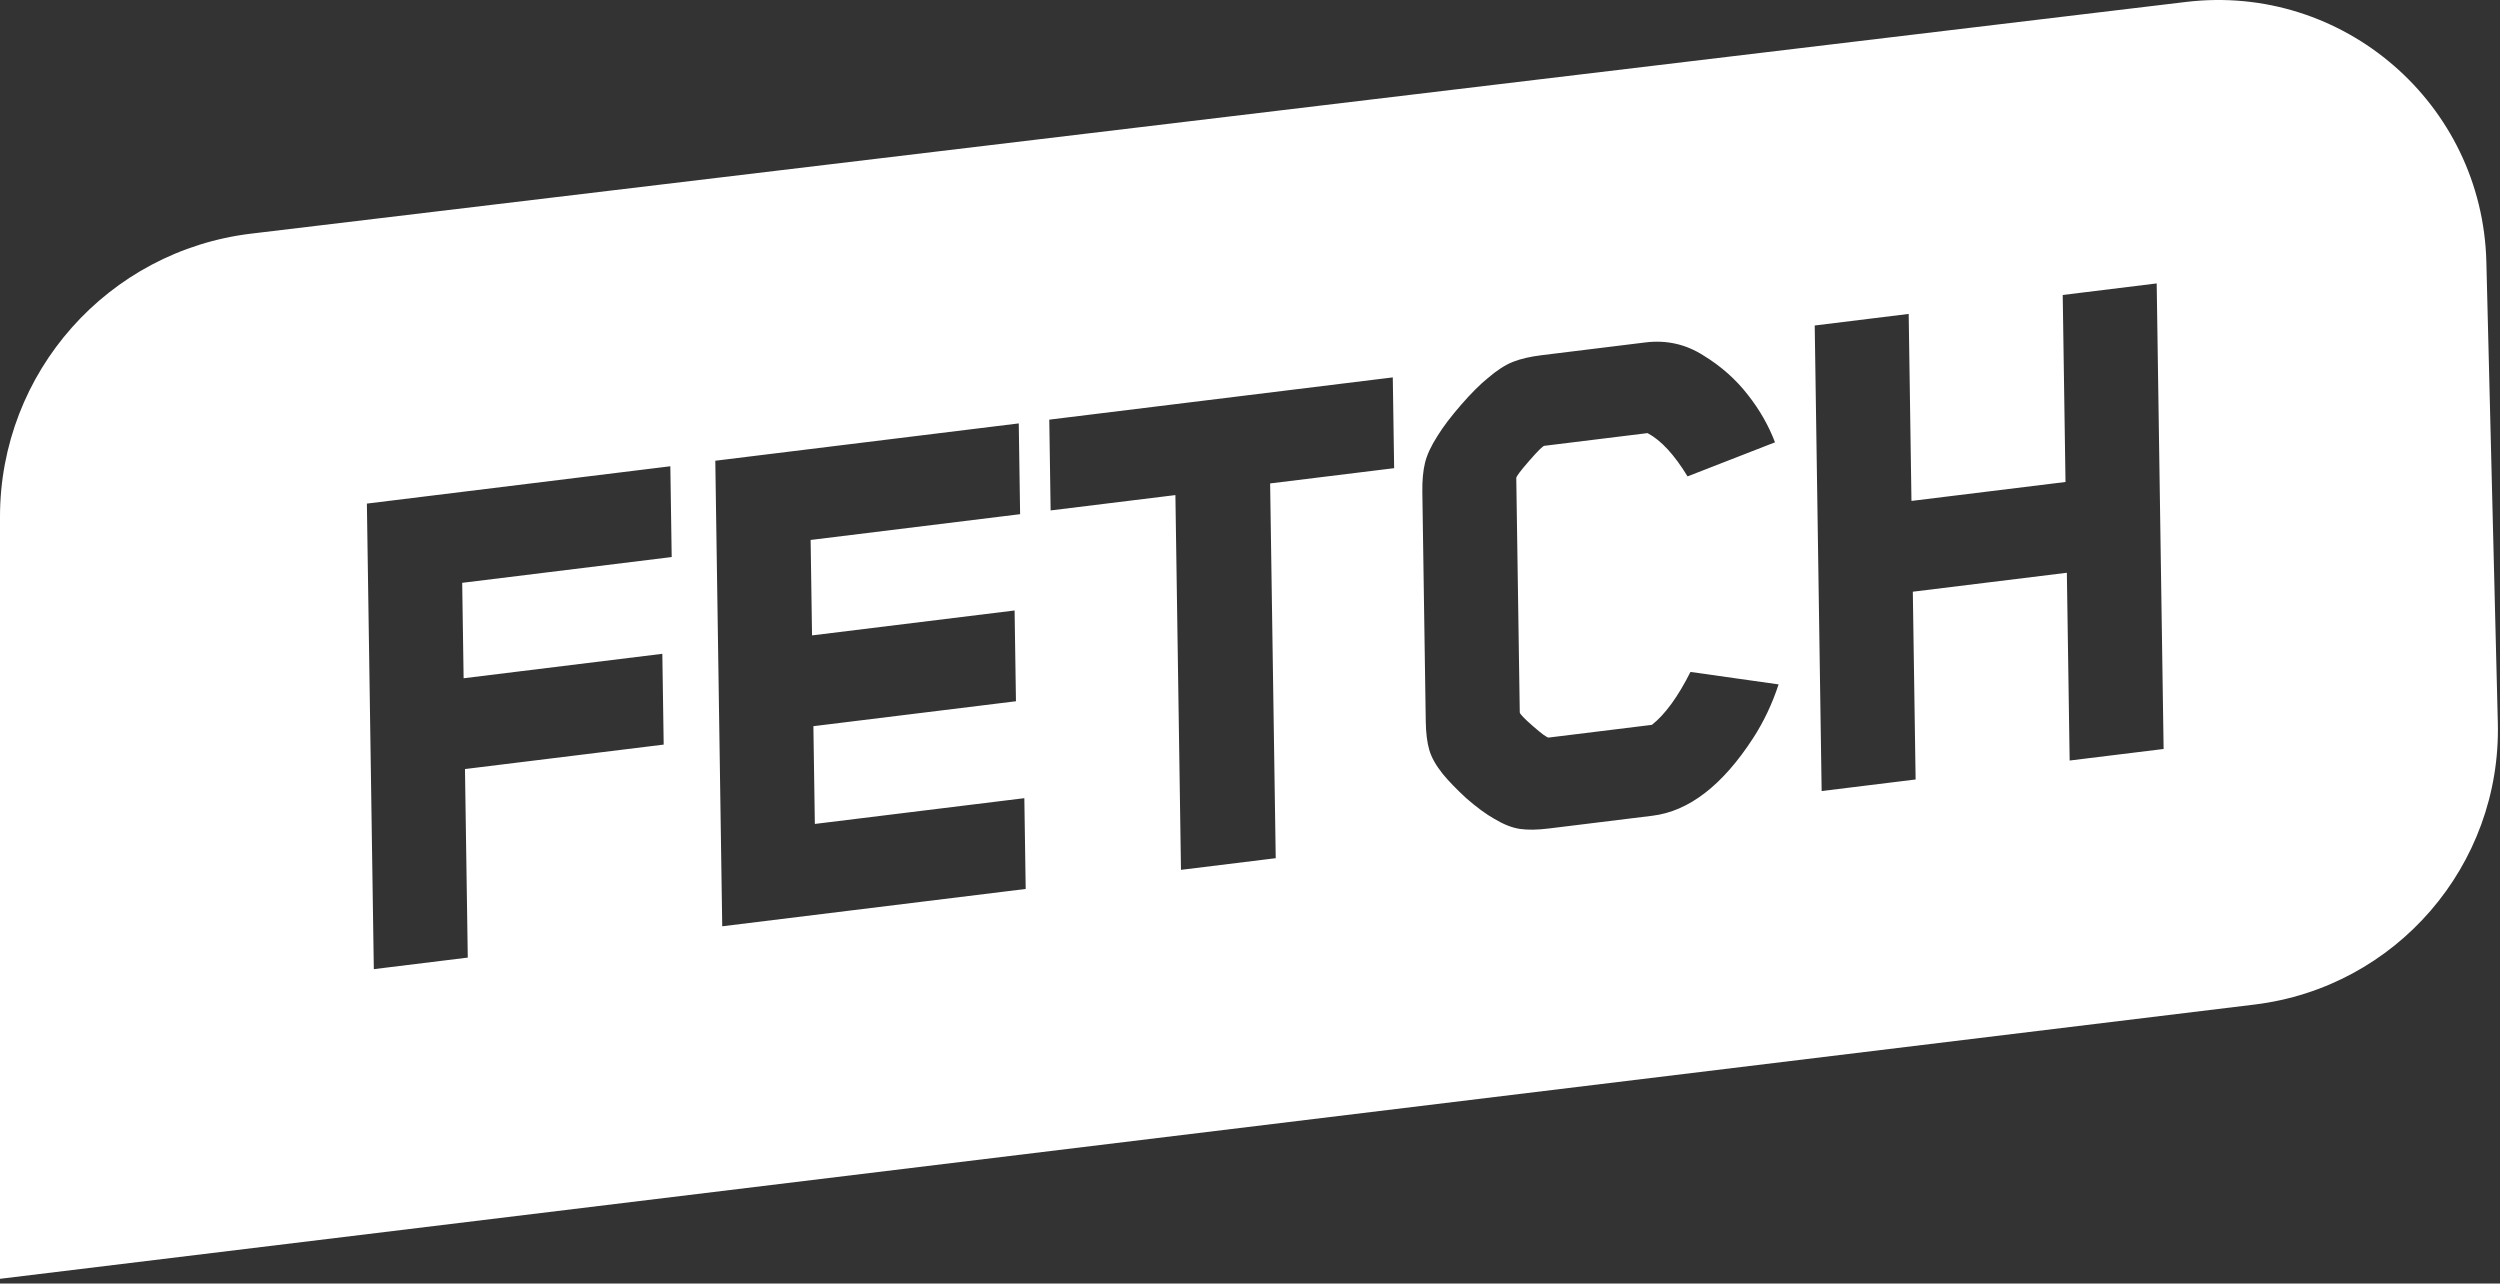 <svg width="298" height="153" viewBox="0 0 298 153" fill="none" xmlns="http://www.w3.org/2000/svg">
<rect x="0" y="0" width="298" height="153" fill="#333333" stroke="none"/>
<path fill-rule="evenodd" clip-rule="evenodd" d="M29.957 27.847C12.866 29.894 -3.27512e-06 44.392 0 61.606L2.11134e-05 152.434L268.736 119.744C285.609 117.691 298.163 103.158 297.741 86.165L296.374 31.209C295.905 12.351 279.309 -2.012 260.58 0.231L29.957 27.847ZM55.094 69.472L80.066 66.4L79.904 55.579L43.732 60.029L44.559 115.522L55.759 114.145L55.425 91.67L79.111 88.756L78.95 77.934L55.263 80.848L55.094 69.472ZM96.626 64.363L121.597 61.291L121.436 50.47L85.264 54.919L86.09 110.413L122.263 105.964L122.101 95.142L97.13 98.214L96.956 86.561L121.102 83.59L120.94 72.769L96.795 75.739L96.626 64.363ZM166.182 55.806L166.02 44.985L125.074 50.022L125.235 60.843L140.108 59.014L140.773 103.686L152.066 102.297L151.4 57.625L166.182 55.806ZM181.179 98.808C182.101 98.942 183.235 98.926 184.581 98.761L196.975 97.236C201.321 96.701 205.322 93.615 208.978 87.976C210.237 86.03 211.248 83.898 212.01 81.58L201.503 80.093C200.014 83.056 198.482 85.159 196.906 86.403L184.604 87.917C184.42 87.939 183.8 87.49 182.744 86.57C181.688 85.65 181.159 85.097 181.156 84.912L180.74 56.981C180.737 56.796 181.248 56.115 182.273 54.939C183.298 53.763 183.902 53.163 184.086 53.141L196.388 51.627C197.995 52.48 199.584 54.199 201.156 56.786L211.58 52.723C210.815 50.717 209.744 48.841 208.369 47.096C206.931 45.234 205.16 43.66 203.057 42.375C200.952 41.028 198.645 40.508 196.135 40.817L183.741 42.342C182.395 42.508 181.264 42.77 180.35 43.13C179.435 43.489 178.433 44.138 177.343 45.075C176.435 45.804 175.377 46.861 174.171 48.245C172.966 49.629 172.034 50.855 171.375 51.924C170.596 53.132 170.091 54.214 169.86 55.169C169.629 56.124 169.523 57.279 169.543 58.636L169.951 86.013C169.971 87.369 170.111 88.495 170.369 89.39C170.628 90.285 171.163 91.238 171.975 92.25C172.663 93.092 173.597 94.058 174.778 95.148C176.02 96.231 177.136 97.051 178.126 97.609C179.239 98.275 180.257 98.675 181.179 98.808ZM257.077 33.784L245.876 35.161L246.208 57.452L227.846 59.71L227.515 37.42L216.314 38.798L217.14 94.292L228.341 92.914L228.008 70.532L246.369 68.273L246.702 90.655L257.903 89.278L257.077 33.784Z" fill="white"/>
</svg>
